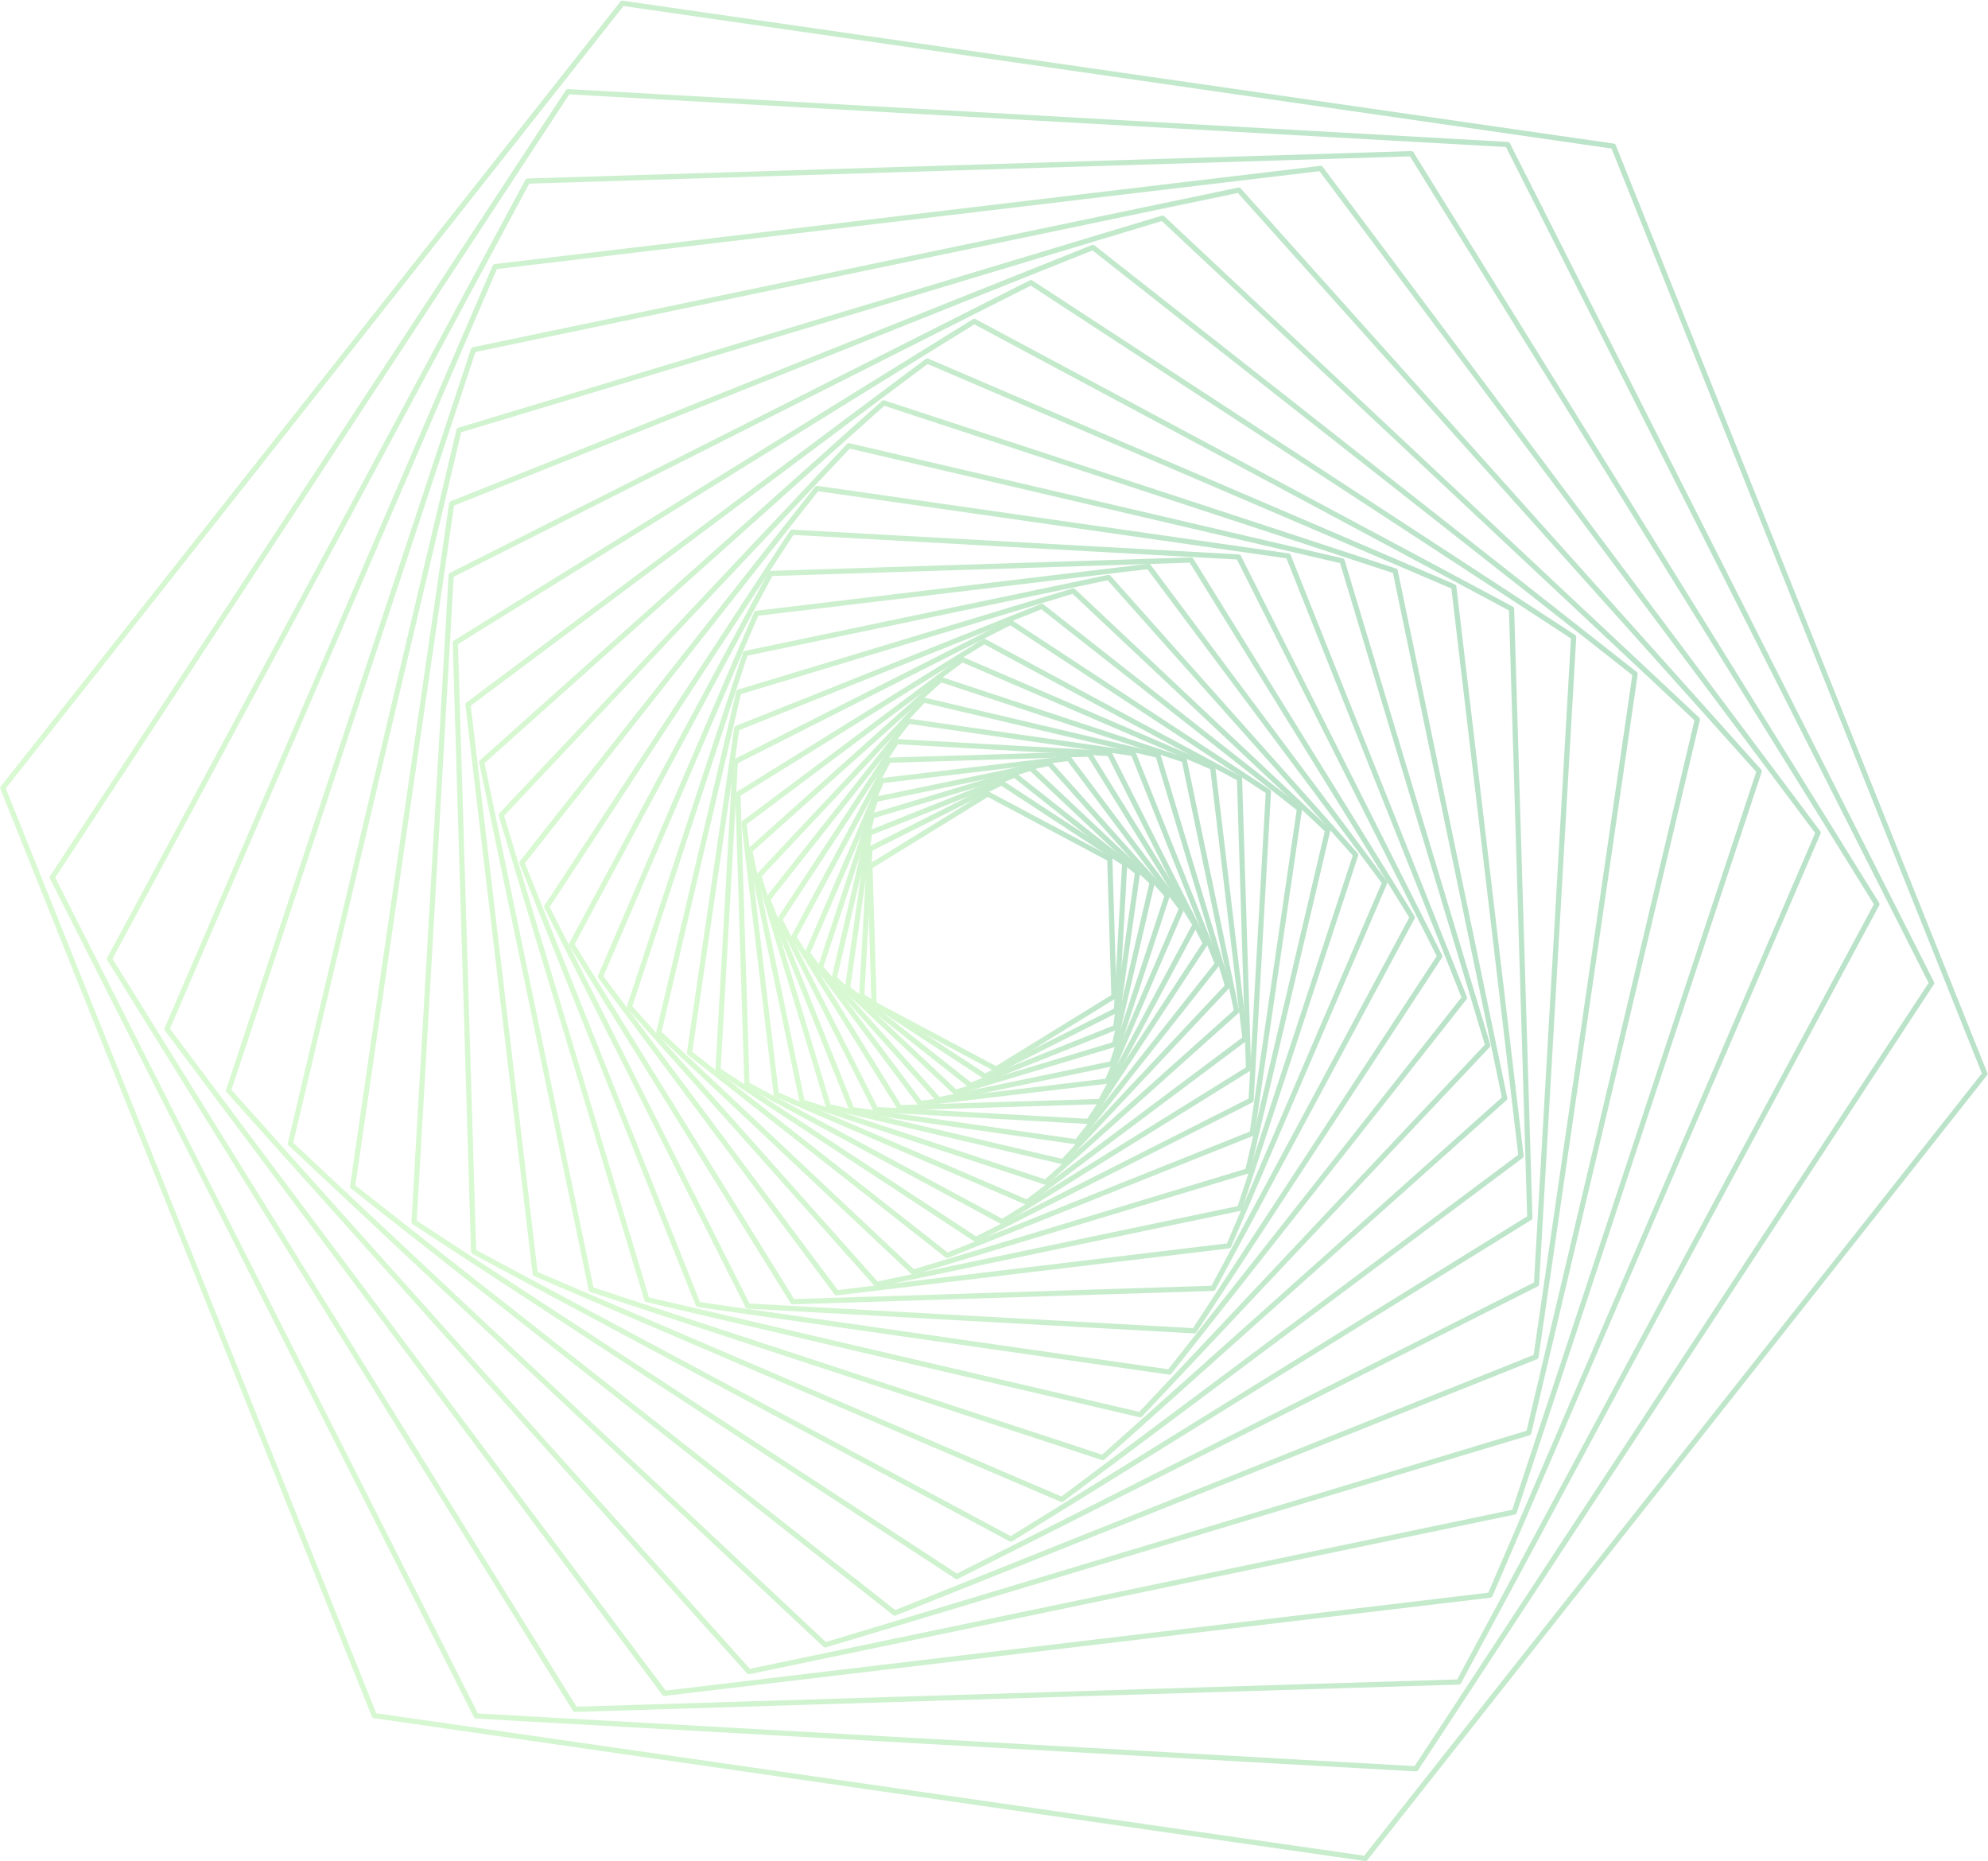 <?xml version="1.0" encoding="UTF-8"?>
<svg width="1551px" height="1452px" viewBox="0 0 1551 1452" version="1.1" xmlns="http://www.w3.org/2000/svg" xmlns:xlink="http://www.w3.org/1999/xlink">
    <!-- Generator: Sketch 61.2 (89653) - https://sketch.com -->
    <title>Group</title>
    <desc>Created with Sketch.</desc>
    <defs>
        <linearGradient x1="0%" y1="50%" x2="100%" y2="50%" id="linearGradient-1">
            <stop stop-color="#80EC68" offset="0%"></stop>
            <stop stop-color="#159E49" offset="100%"></stop>
        </linearGradient>
        <linearGradient x1="0%" y1="50%" x2="100%" y2="50%" id="linearGradient-2">
            <stop stop-color="#80EC68" offset="0%"></stop>
            <stop stop-color="#159E49" offset="100%"></stop>
        </linearGradient>
        <linearGradient x1="0%" y1="50%" x2="100%" y2="50%" id="linearGradient-3">
            <stop stop-color="#80EC68" offset="0%"></stop>
            <stop stop-color="#159E49" offset="100%"></stop>
        </linearGradient>
        <linearGradient x1="0%" y1="50%" x2="100%" y2="50%" id="linearGradient-4">
            <stop stop-color="#80EC68" offset="0%"></stop>
            <stop stop-color="#159E49" offset="100%"></stop>
        </linearGradient>
        <linearGradient x1="0%" y1="50%" x2="100%" y2="50%" id="linearGradient-5">
            <stop stop-color="#80EC68" offset="0%"></stop>
            <stop stop-color="#159E49" offset="100%"></stop>
        </linearGradient>
        <linearGradient x1="0%" y1="50%" x2="100%" y2="50%" id="linearGradient-6">
            <stop stop-color="#80EC68" offset="0%"></stop>
            <stop stop-color="#159E49" offset="100%"></stop>
        </linearGradient>
        <linearGradient x1="0%" y1="50%" x2="100%" y2="50%" id="linearGradient-7">
            <stop stop-color="#80EC68" offset="0%"></stop>
            <stop stop-color="#159E49" offset="100%"></stop>
        </linearGradient>
        <linearGradient x1="0%" y1="50%" x2="100%" y2="50%" id="linearGradient-8">
            <stop stop-color="#80EC68" offset="0%"></stop>
            <stop stop-color="#159E49" offset="100%"></stop>
        </linearGradient>
        <linearGradient x1="0%" y1="50%" x2="100%" y2="50%" id="linearGradient-9">
            <stop stop-color="#80EC68" offset="0%"></stop>
            <stop stop-color="#159E49" offset="100%"></stop>
        </linearGradient>
        <linearGradient x1="0%" y1="50%" x2="100%" y2="50%" id="linearGradient-10">
            <stop stop-color="#80EC68" offset="0%"></stop>
            <stop stop-color="#159E49" offset="100%"></stop>
        </linearGradient>
        <linearGradient x1="0%" y1="50%" x2="100%" y2="50%" id="linearGradient-11">
            <stop stop-color="#80EC68" offset="0%"></stop>
            <stop stop-color="#159E49" offset="100%"></stop>
        </linearGradient>
        <linearGradient x1="0%" y1="50%" x2="100%" y2="50%" id="linearGradient-12">
            <stop stop-color="#80EC68" offset="0%"></stop>
            <stop stop-color="#159E49" offset="100%"></stop>
        </linearGradient>
        <linearGradient x1="0%" y1="50%" x2="100%" y2="50%" id="linearGradient-13">
            <stop stop-color="#80EC68" offset="0%"></stop>
            <stop stop-color="#159E49" offset="100%"></stop>
        </linearGradient>
        <linearGradient x1="0%" y1="50%" x2="100%" y2="50%" id="linearGradient-14">
            <stop stop-color="#80EC68" offset="0%"></stop>
            <stop stop-color="#159E49" offset="100%"></stop>
        </linearGradient>
        <linearGradient x1="0%" y1="50%" x2="100%" y2="50%" id="linearGradient-15">
            <stop stop-color="#80EC68" offset="0%"></stop>
            <stop stop-color="#159E49" offset="100%"></stop>
        </linearGradient>
        <linearGradient x1="0%" y1="50%" x2="100%" y2="50%" id="linearGradient-16">
            <stop stop-color="#80EC68" offset="0%"></stop>
            <stop stop-color="#159E49" offset="100%"></stop>
        </linearGradient>
        <linearGradient x1="0%" y1="50%" x2="100%" y2="50%" id="linearGradient-17">
            <stop stop-color="#80EC68" offset="0%"></stop>
            <stop stop-color="#159E49" offset="100%"></stop>
        </linearGradient>
        <linearGradient x1="0%" y1="50%" x2="100%" y2="50%" id="linearGradient-18">
            <stop stop-color="#80EC68" offset="0%"></stop>
            <stop stop-color="#159E49" offset="100%"></stop>
        </linearGradient>
        <linearGradient x1="0%" y1="50%" x2="100%" y2="50%" id="linearGradient-19">
            <stop stop-color="#80EC68" offset="0%"></stop>
            <stop stop-color="#159E49" offset="100%"></stop>
        </linearGradient>
        <linearGradient x1="0%" y1="50%" x2="100%" y2="50%" id="linearGradient-20">
            <stop stop-color="#80EC68" offset="0%"></stop>
            <stop stop-color="#159E49" offset="100%"></stop>
        </linearGradient>
        <linearGradient x1="0%" y1="50%" x2="100%" y2="50%" id="linearGradient-21">
            <stop stop-color="#80EC68" offset="0%"></stop>
            <stop stop-color="#159E49" offset="100%"></stop>
        </linearGradient>
        <linearGradient x1="0%" y1="50%" x2="100%" y2="50%" id="linearGradient-22">
            <stop stop-color="#80EC68" offset="0%"></stop>
            <stop stop-color="#159E49" offset="100%"></stop>
        </linearGradient>
        <linearGradient x1="0%" y1="50%" x2="100%" y2="50%" id="linearGradient-23">
            <stop stop-color="#80EC68" offset="0%"></stop>
            <stop stop-color="#159E49" offset="100%"></stop>
        </linearGradient>
        <linearGradient x1="0%" y1="50%" x2="100%" y2="50%" id="linearGradient-24">
            <stop stop-color="#80EC68" offset="0%"></stop>
            <stop stop-color="#159E49" offset="100%"></stop>
        </linearGradient>
        <linearGradient x1="0%" y1="50%" x2="100%" y2="50%" id="linearGradient-25">
            <stop stop-color="#80EC68" offset="0%"></stop>
            <stop stop-color="#159E49" offset="100%"></stop>
        </linearGradient>
        <linearGradient x1="0%" y1="50%" x2="100%" y2="50%" id="linearGradient-26">
            <stop stop-color="#80EC68" offset="0%"></stop>
            <stop stop-color="#159E49" offset="100%"></stop>
        </linearGradient>
        <linearGradient x1="0%" y1="50%" x2="100%" y2="50%" id="linearGradient-27">
            <stop stop-color="#80EC68" offset="0%"></stop>
            <stop stop-color="#159E49" offset="100%"></stop>
        </linearGradient>
        <linearGradient x1="0%" y1="50%" x2="100%" y2="50%" id="linearGradient-28">
            <stop stop-color="#80EC68" offset="0%"></stop>
            <stop stop-color="#159E49" offset="100%"></stop>
        </linearGradient>
        <linearGradient x1="0%" y1="50%" x2="100%" y2="50%" id="linearGradient-29">
            <stop stop-color="#80EC68" offset="0%"></stop>
            <stop stop-color="#159E49" offset="100%"></stop>
        </linearGradient>
        <linearGradient x1="0%" y1="50%" x2="100%" y2="50%" id="linearGradient-30">
            <stop stop-color="#80EC68" offset="0%"></stop>
            <stop stop-color="#159E49" offset="100%"></stop>
        </linearGradient>
        <linearGradient x1="0%" y1="50%" x2="100%" y2="50%" id="linearGradient-31">
            <stop stop-color="#80EC68" offset="0%"></stop>
            <stop stop-color="#159E49" offset="100%"></stop>
        </linearGradient>
        <linearGradient x1="0%" y1="50%" x2="100%" y2="50%" id="linearGradient-32">
            <stop stop-color="#80EC68" offset="0%"></stop>
            <stop stop-color="#159E49" offset="100%"></stop>
        </linearGradient>
        <linearGradient x1="0%" y1="50%" x2="100%" y2="50%" id="linearGradient-33">
            <stop stop-color="#80EC68" offset="0%"></stop>
            <stop stop-color="#159E49" offset="100%"></stop>
        </linearGradient>
    </defs>
    <g id="assets" stroke="none" stroke-width="1" fill="none" fill-rule="evenodd" opacity="0.3">
        <g id="Group" style="mix-blend-mode: screen;" transform="translate(775.5, 726.521) rotate(-15) translate(-775.5, -726.521) translate(55, -49.979)" fill-rule="nonzero">
            <path d="M823.999,744.121 C824.359,744.6 824.488,745.212 824.352,745.794 L799.718,850.271 C799.552,850.976 799.019,851.54 798.321,851.749 L694.859,882.638 C694.162,882.847 693.407,882.67 692.877,882.175 L614.047,808.59 C613.517,808.095 613.293,807.358 613.458,806.654 L638.092,702.177 C638.258,701.471 638.791,700.907 639.491,700.699 L742.952,669.81 C743.648,669.602 744.404,669.778 744.934,670.273 L823.763,743.857 C823.849,743.939 823.928,744.027 823.999,744.121 Z M796.019,848.208 L820.114,746.009 L742.999,674.024 L641.792,704.24 L617.696,806.44 L694.811,878.424 L796.019,848.208 Z" id="Shape" fill="url(#linearGradient-1)"></path>
            <path d="M834.354,750.496 C834.751,751.027 834.864,751.718 834.657,752.348 L798.82,861.314 C798.593,862.006 798.013,862.524 797.299,862.672 L684.836,885.992 C684.124,886.138 683.388,885.895 682.903,885.354 L606.277,799.707 C605.792,799.167 605.633,798.409 605.861,797.719 L641.699,688.754 C641.926,688.062 642.506,687.544 643.22,687.395 L755.683,664.076 C756.395,663.93 757.131,664.172 757.615,664.713 L834.241,750.359 C834.281,750.404 834.318,750.449 834.354,750.496 Z M795.318,858.929 L830.421,752.194 L755.361,668.298 L645.201,691.139 L610.097,797.873 L685.158,881.77 L795.318,858.929 Z" id="Shape" fill="url(#linearGradient-2)"></path>
            <path d="M769.219,661.705 L842.243,759.827 C842.677,760.41 842.768,761.181 842.482,761.85 L794.535,874.311 C794.25,874.982 793.629,875.448 792.907,875.532 L671.938,889.873 C671.218,889.96 670.508,889.653 670.074,889.07 L597.05,790.948 C596.616,790.365 596.525,789.594 596.811,788.925 L644.759,676.465 C645.043,675.793 645.665,675.327 646.387,675.243 L767.355,660.902 C768.075,660.816 768.785,661.122 769.219,661.705 Z M838.288,761.326 L766.668,665.09 L648.028,679.154 L601.004,789.45 L672.624,885.686 L791.265,871.622 L838.288,761.326 Z" id="Shape" fill="url(#linearGradient-3)"></path>
            <path d="M782.923,659.834 C782.959,659.882 782.991,659.93 783.023,659.98 L851.326,770.521 C851.707,771.139 851.731,771.914 851.389,772.554 L790.221,887.02 C789.878,887.662 789.219,888.072 788.492,888.092 L659.02,892.017 C658.298,892.03 657.621,891.666 657.235,891.054 L588.933,780.513 C588.552,779.895 588.528,779.121 588.869,778.48 L650.038,664.014 C650.381,663.372 651.04,662.963 651.766,662.942 L781.237,659.018 C781.898,658.999 782.527,659.303 782.923,659.834 Z M847.258,771.666 L780.189,663.12 L653.061,666.973 L593,779.369 L660.068,887.914 L787.197,884.062 L847.258,771.666 Z" id="Shape" fill="url(#linearGradient-4)"></path>
            <path d="M797.61,659.802 C797.681,659.898 797.744,659.999 797.798,660.105 L860.135,783.57 C860.463,784.218 860.419,784.992 860.021,785.599 L784.395,901.191 C783.997,901.801 783.302,902.152 782.574,902.109 L644.61,894.235 C643.884,894.199 643.233,893.772 642.91,893.121 L580.572,769.655 C580.244,769.007 580.288,768.233 580.686,767.626 L656.312,652.034 C656.71,651.424 657.405,651.074 658.132,651.116 L796.096,658.989 C796.696,659.024 797.25,659.321 797.61,659.802 Z M855.973,784.357 L794.691,662.985 L659.075,655.245 L584.736,768.871 L646.014,890.241 L781.632,897.98 L855.973,784.357 Z" id="Shape" fill="url(#linearGradient-5)"></path>
            <path d="M813.458,660.101 C813.565,660.243 813.652,660.398 813.717,660.562 L868.32,796.537 C868.59,797.208 868.48,797.971 868.031,798.539 L777.17,913.485 C776.72,914.056 775.998,914.342 775.277,914.237 L629.813,893.208 C629.093,893.107 628.483,892.629 628.215,891.956 L573.611,755.982 C573.342,755.311 573.452,754.548 573.901,753.98 L664.762,639.032 C665.212,638.463 665.933,638.176 666.654,638.28 L812.12,659.309 C812.654,659.387 813.135,659.671 813.458,660.101 L813.458,660.101 Z M864.106,796.954 L810.374,663.149 L667.234,642.455 L577.827,755.565 L631.558,889.37 L774.697,910.062 L864.106,796.954 Z" id="Shape" fill="url(#linearGradient-6)"></path>
            <path d="M829.788,660.978 C829.93,661.168 830.038,661.382 830.106,661.609 L875.379,811.572 C875.59,812.267 875.412,813.023 874.913,813.552 L767.724,927.616 C767.225,928.146 766.48,928.371 765.77,928.205 L613.309,892.303 C612.601,892.136 612.036,891.605 611.825,890.91 L566.553,740.947 C566.342,740.25 566.52,739.495 567.019,738.965 L674.207,624.902 C674.707,624.371 675.451,624.146 676.162,624.313 L828.622,660.214 C829.089,660.324 829.501,660.595 829.788,660.978 L829.788,660.978 Z M871.136,811.623 L826.542,663.909 L676.374,628.546 L570.795,740.895 L615.389,888.61 L765.557,923.971 L871.136,811.623 Z" id="Shape" fill="url(#linearGradient-7)"></path>
            <path d="M844.988,664.622 C845.166,664.859 845.29,665.133 845.35,665.423 L879.345,827.896 C879.493,828.605 879.251,829.338 878.71,829.82 L754.739,940.337 C754.196,940.82 753.436,940.978 752.744,940.752 L594.78,888.796 C594.089,888.57 593.572,887.994 593.425,887.284 L559.43,724.811 C559.283,724.103 559.525,723.37 560.066,722.887 L684.037,612.371 C684.58,611.887 685.34,611.728 686.032,611.956 L843.995,663.91 C844.392,664.041 844.738,664.289 844.988,664.622 L844.988,664.622 Z M875.121,827.579 L841.607,667.396 L685.873,616.174 L563.654,725.13 L597.169,885.313 L752.903,936.534 L875.121,827.579 Z" id="Shape" fill="url(#linearGradient-8)"></path>
            <path d="M863.026,669.38 C863.24,669.665 863.376,670.002 863.418,670.355 L884.373,845.826 C884.46,846.545 884.153,847.256 883.57,847.69 L741.568,953.449 C740.984,953.884 740.21,953.976 739.539,953.688 L576.578,883.975 C575.909,883.69 575.444,883.071 575.358,882.352 L554.402,706.881 C554.316,706.162 554.621,705.451 555.205,705.017 L697.208,599.258 C697.793,598.823 698.566,598.732 699.237,599.019 L862.198,668.732 C862.527,668.872 862.812,669.095 863.026,669.38 Z M880.183,845.141 L859.506,671.997 L698.708,603.21 L558.592,707.566 L579.271,880.71 L740.068,949.498 L880.183,845.141 Z" id="Shape" fill="url(#linearGradient-9)"></path>
            <path d="M881.265,675.761 C881.514,676.095 881.655,676.497 881.667,676.913 L887.499,864.884 C887.521,865.609 887.155,866.29 886.539,866.672 L726.901,965.694 C726.284,966.078 725.508,966.102 724.869,965.758 L559.4,876.81 C558.762,876.467 558.355,875.809 558.333,875.085 L552.501,687.117 C552.479,686.392 552.845,685.71 553.461,685.328 L713.1,586.305 C713.717,585.922 714.492,585.898 715.132,586.242 L880.6,675.188 C880.861,675.329 881.088,675.524 881.265,675.761 L881.265,675.761 Z M883.403,863.84 L877.646,678.21 L714.244,590.374 L556.597,688.161 L562.354,873.789 L725.758,961.627 L883.403,863.84 Z" id="Shape" fill="url(#linearGradient-10)"></path>
            <path d="M900.094,684.538 C900.379,684.92 900.521,685.391 900.497,685.868 L889.231,885.835 C889.19,886.56 888.767,887.207 888.119,887.535 L709.654,977.782 C709.005,978.11 708.23,978.065 707.622,977.665 L540.419,867.943 C539.814,867.546 539.466,866.855 539.503,866.132 L550.768,666.162 C550.809,665.438 551.232,664.791 551.879,664.462 L730.345,574.218 C730.995,573.89 731.769,573.935 732.377,574.334 L899.581,684.056 C899.779,684.185 899.953,684.348 900.094,684.538 L900.094,684.538 Z M885.239,884.436 L896.371,686.81 L731.13,578.376 L554.76,667.562 L543.628,865.19 L708.868,973.623 L885.239,884.436 Z" id="Shape" fill="url(#linearGradient-11)"></path>
            <path d="M920.062,695.917 C920.385,696.349 920.522,696.892 920.445,697.425 L889.978,908.393 C889.875,909.112 889.396,909.721 888.721,909.989 L691.252,989.113 C690.577,989.384 689.81,989.272 689.239,988.822 L522.238,856.979 C521.669,856.529 521.383,855.81 521.487,855.092 L551.955,644.125 C552.057,643.406 552.536,642.798 553.21,642.529 L750.68,563.405 C751.355,563.134 752.123,563.245 752.694,563.696 L919.694,695.538 C919.832,695.649 919.956,695.776 920.062,695.917 Z M886.124,906.65 L916.257,698.006 L751.098,567.616 L555.809,645.867 L525.675,854.512 L690.833,984.901 L886.124,906.65 Z" id="Shape" fill="url(#linearGradient-12)"></path>
            <path d="M937.967,709.819 C938.327,710.299 938.454,710.915 938.316,711.499 L886.514,931.97 C886.349,932.675 885.82,933.239 885.126,933.45 L668.656,998.897 C667.961,999.106 667.206,998.928 666.677,998.431 L502.009,843.407 C501.481,842.911 501.258,842.17 501.425,841.465 L553.228,620.996 C553.393,620.291 553.922,619.727 554.615,619.516 L771.086,554.07 C771.781,553.86 772.536,554.037 773.065,554.535 L937.732,709.557 C937.818,709.637 937.897,709.725 937.967,709.819 L937.967,709.819 Z M882.831,929.9 L934.097,711.71 L771.137,558.295 L556.912,623.064 L505.645,841.254 L668.605,994.67 L882.831,929.9 Z" id="Shape" fill="url(#linearGradient-13)"></path>
            <path d="M957.096,725.47 C957.492,726.002 957.605,726.693 957.399,727.322 L882.062,956.291 C881.835,956.98 881.258,957.496 880.548,957.643 L645.079,1006.956 C644.367,1007.107 643.63,1006.864 643.147,1006.32 L483.012,826.665 C482.534,826.121 482.377,825.367 482.599,824.678 L557.935,595.71 C558.162,595.021 558.739,594.505 559.448,594.358 L794.919,545.043 C795.63,544.894 796.367,545.137 796.85,545.68 L956.985,725.336 C957.023,725.378 957.062,725.425 957.096,725.47 Z M878.57,953.906 L953.175,727.165 L794.602,549.261 L561.426,598.093 L486.822,824.835 L645.396,1002.739 L878.57,953.906 Z" id="Shape" fill="url(#linearGradient-14)"></path>
            <path d="M823.789,540.072 L823.79,540.073 L977.063,744.724 C977.496,745.304 977.587,746.069 977.302,746.734 L876.108,981.708 C875.821,982.373 875.201,982.835 874.48,982.92 L620.013,1013.245 C619.292,1013.33 618.579,1013.026 618.144,1012.446 L618.143,1012.444 L464.869,807.792 C464.436,807.213 464.345,806.447 464.63,805.782 L565.825,570.809 C566.112,570.144 566.732,569.682 567.453,569.597 L821.919,539.273 C822.641,539.187 823.353,539.492 823.789,540.072 L823.789,540.072 Z M973.103,746.211 L821.233,543.434 L569.098,573.481 L468.828,806.306 L620.699,1009.083 L872.833,979.036 L973.103,746.211 Z" id="Shape" fill="url(#linearGradient-15)"></path>
            <path d="M850.592,534.799 C850.628,534.847 850.662,534.896 850.693,534.947 L994.067,766.758 C994.449,767.376 994.472,768.15 994.128,768.789 L865.035,1009.258 C864.693,1009.898 864.034,1010.306 863.308,1010.327 L590.842,1018.983 C590.118,1018.995 589.438,1018.631 589.048,1018.021 L445.675,786.21 C445.293,785.593 445.269,784.819 445.612,784.18 L574.706,543.711 C575.048,543.07 575.707,542.662 576.433,542.641 L848.899,533.984 C849.563,533.963 850.195,534.267 850.592,534.799 L850.592,534.799 Z M989.992,767.9 L847.854,538.084 L577.734,546.666 L449.748,785.068 L591.888,1014.883 L862.007,1006.302 L989.992,767.9 Z" id="Shape" fill="url(#linearGradient-16)"></path>
            <path d="M879.93,531.774 C880.001,531.869 880.065,531.97 880.119,532.076 L1010.301,791.04 C1010.626,791.688 1010.582,792.461 1010.185,793.068 L851.397,1035.949 C851,1036.556 850.311,1036.905 849.588,1036.868 L560.616,1020.781 C559.89,1020.742 559.241,1020.316 558.916,1019.664 L428.733,760.7 C428.408,760.052 428.452,759.279 428.85,758.673 L587.637,515.793 C588.034,515.185 588.723,514.836 589.446,514.873 L878.418,530.96 C879.017,530.994 879.571,531.292 879.93,531.774 L879.93,531.774 Z M1006.15,791.822 L877.022,534.954 L590.389,519 L432.884,759.919 L562.011,1016.786 L848.645,1032.742 L1006.15,791.822 Z" id="Shape" fill="url(#linearGradient-17)"></path>
            <path d="M912.293,531.52 C912.399,531.663 912.487,531.819 912.553,531.984 L1026.632,817.956 C1026.9,818.629 1026.789,819.393 1026.34,819.961 L835.448,1062.131 C835,1062.7 834.283,1062.987 833.566,1062.884 L528.596,1019.083 C527.877,1018.981 527.267,1018.501 526.998,1017.826 L412.92,731.853 C412.652,731.181 412.763,730.417 413.211,729.848 L604.103,487.679 C604.551,487.11 605.269,486.822 605.986,486.925 L910.956,530.726 C911.489,530.804 911.97,531.089 912.293,531.52 L912.293,531.52 Z M1022.427,818.371 L909.216,534.575 L606.568,491.107 L417.125,731.438 L530.335,1015.234 L832.983,1058.702 L1022.427,818.371 Z" id="Shape" fill="url(#linearGradient-18)"></path>
            <path d="M945.671,535.309 C945.813,535.5 945.92,535.713 945.989,535.94 L1040.448,849.91 C1040.657,850.604 1040.479,851.356 1039.982,851.884 L814.974,1091.1 C814.477,1091.629 813.736,1091.853 813.029,1091.688 L493.563,1016.935 C492.855,1016.768 492.29,1016.238 492.08,1015.543 L397.62,701.573 C397.411,700.879 397.589,700.127 398.086,699.599 L623.095,460.383 C623.591,459.853 624.332,459.629 625.039,459.795 L944.506,534.548 C944.972,534.657 945.384,534.927 945.671,535.309 Z M1036.218,849.957 L942.435,538.234 L625.253,464.016 L401.85,701.525 L495.634,1013.249 L812.815,1087.465 L1036.218,849.957 Z" id="Shape" fill="url(#linearGradient-19)"></path>
            <path d="M982.029,542.611 C982.206,542.849 982.33,543.122 982.391,543.413 L1053.328,884.882 C1053.476,885.592 1053.234,886.327 1052.692,886.81 L792.161,1119.466 C791.621,1119.949 790.863,1120.108 790.174,1119.882 L458.705,1011.071 C458.015,1010.843 457.499,1010.266 457.351,1009.555 L386.414,668.085 C386.265,667.375 386.507,666.64 387.049,666.157 L647.578,433.499 C648.119,433.016 648.877,432.858 649.566,433.084 L981.036,541.896 C981.433,542.027 981.779,542.276 982.029,542.611 Z M1049.113,884.561 L978.652,545.388 L649.412,437.308 L390.628,668.407 L461.089,1007.579 L790.327,1115.658 L1049.113,884.561 Z" id="Shape" fill="url(#linearGradient-20)"></path>
            <path d="M1019.683,551.874 C1019.897,552.161 1020.032,552.498 1020.074,552.853 L1063.615,921.322 C1063.7,922.042 1063.394,922.753 1062.813,923.187 L764.887,1145.613 C764.306,1146.047 763.537,1146.138 762.87,1145.853 L421.403,999.81 C420.735,999.522 420.27,998.901 420.184,998.18 L376.643,629.711 C376.559,628.991 376.865,628.281 377.446,627.847 L675.372,405.422 C675.953,404.988 676.721,404.896 677.389,405.18 L1018.855,551.223 C1019.183,551.364 1019.468,551.589 1019.683,551.874 Z M1059.44,920.635 L1016.173,554.494 L676.867,409.375 L380.819,630.399 L424.084,996.537 L763.392,1141.659 L1059.44,920.635 Z" id="Shape" fill="url(#linearGradient-21)"></path>
            <path d="M1059.245,566.461 C1059.495,566.795 1059.636,567.198 1059.648,567.615 L1071.594,962.086 C1071.616,962.81 1071.249,963.491 1070.632,963.873 L734.112,1171.971 C733.495,1172.354 732.72,1172.378 732.08,1172.034 L383.615,985.664 C382.973,985.322 382.564,984.663 382.542,983.937 L370.596,589.467 C370.575,588.742 370.942,588.061 371.559,587.679 L708.079,379.581 C708.696,379.198 709.471,379.174 710.111,379.518 L1058.576,565.888 C1058.838,566.028 1059.067,566.223 1059.245,566.461 L1059.245,566.461 Z M1067.492,961.037 L1055.618,568.911 L709.225,383.649 L374.698,590.515 L386.573,982.641 L732.966,1167.903 L1067.492,961.037 Z" id="Shape" fill="url(#linearGradient-22)"></path>
            <path d="M1097.223,584.769 C1097.509,585.152 1097.65,585.623 1097.627,586.1 L1073.678,1005.57 C1073.637,1006.294 1073.212,1006.941 1072.564,1007.267 L697.098,1196.799 C696.451,1197.126 695.679,1197.083 695.072,1196.686 L343.552,966.75 C342.945,966.351 342.595,965.659 342.632,964.933 L366.581,545.464 C366.622,544.74 367.047,544.093 367.695,543.767 L743.161,354.235 C743.808,353.908 744.58,353.951 745.186,354.348 L1096.707,584.284 C1096.906,584.415 1097.08,584.579 1097.223,584.769 Z M1069.69,1004.168 L1093.501,587.043 L743.944,358.391 L370.57,546.866 L346.758,963.992 L696.315,1192.643 L1069.69,1004.168 Z" id="Shape" fill="url(#linearGradient-23)"></path>
            <path d="M1138.191,608.468 C1138.514,608.901 1138.652,609.444 1138.574,609.978 L1074.32,1052.444 C1074.216,1053.162 1073.736,1053.77 1073.063,1054.039 L657.594,1220.13 C656.921,1220.4 656.155,1220.29 655.586,1219.842 L304.37,943.464 C303.8,943.013 303.513,942.293 303.616,941.573 L367.871,499.107 C367.976,498.389 368.455,497.781 369.128,497.512 L784.597,331.422 C785.27,331.152 786.036,331.262 786.606,331.71 L1137.82,608.087 C1137.96,608.197 1138.085,608.326 1138.191,608.468 L1138.191,608.468 Z M1070.469,1050.699 L1134.387,610.556 L785.015,335.629 L371.722,500.852 L307.804,940.995 L657.176,1215.92 L1070.469,1050.699 Z" id="Shape" fill="url(#linearGradient-24)"></path>
            <path d="M1177.242,636.845 C1177.602,637.327 1177.73,637.942 1177.592,638.527 L1068.436,1100.997 C1068.269,1101.703 1067.738,1102.266 1067.044,1102.475 L611.077,1239.801 C610.382,1240.01 609.629,1239.834 609.1,1239.339 L262.289,914.194 C261.758,913.697 261.533,912.954 261.701,912.247 L370.859,449.778 C371.025,449.073 371.555,448.51 372.25,448.302 L828.219,310.974 C828.913,310.765 829.666,310.941 830.195,311.437 L1177.005,636.579 C1177.091,636.661 1177.171,636.75 1177.242,636.845 Z M1064.749,1098.927 L1173.367,638.737 L828.267,315.2 L374.545,451.849 L265.927,912.037 L611.028,1235.576 L1064.749,1098.927 Z" id="Shape" fill="url(#linearGradient-25)"></path>
            <path d="M1218.336,670.657 C1218.74,671.188 1218.846,671.879 1218.638,672.508 L1060.037,1152.478 C1059.811,1153.167 1059.233,1153.682 1058.523,1153.83 L562.555,1257.121 C561.844,1257.269 561.109,1257.027 560.625,1256.486 L223.259,879.808 C222.775,879.266 222.617,878.508 222.843,877.819 L381.444,397.848 C381.67,397.159 382.248,396.643 382.958,396.497 L878.927,293.206 C879.637,293.058 880.373,293.3 880.856,293.84 L1218.223,670.519 C1218.262,670.563 1218.3,670.609 1218.336,670.657 Z M1056.545,1150.093 L1214.41,672.35 L878.608,297.42 L384.936,400.233 L227.071,877.976 L562.873,1252.907 L1056.545,1150.093 Z" id="Shape" fill="url(#linearGradient-26)"></path>
            <path d="M1257.209,710.84 C1257.643,711.422 1257.734,712.191 1257.448,712.859 L1044.911,1207.326 C1044.625,1207.993 1044.005,1208.457 1043.284,1208.542 L508.315,1272.133 C507.596,1272.217 506.885,1271.912 506.45,1271.332 L184.018,840.454 L184.016,840.452 C183.582,839.87 183.491,839.101 183.777,838.433 L396.313,343.967 C396.598,343.3 397.218,342.836 397.939,342.751 L932.908,279.16 C933.627,279.076 934.338,279.38 934.773,279.961 L1257.208,710.838 L1257.209,710.84 Z M1041.642,1204.644 L1253.252,712.334 L932.223,283.334 L399.581,346.649 L187.973,838.958 L509,1267.959 L1041.642,1204.644 Z" id="Shape" fill="url(#linearGradient-27)"></path>
            <path d="M993.108,271.928 C993.143,271.974 993.176,272.024 993.207,272.072 L1295.047,757.803 C1295.432,758.42 1295.456,759.195 1295.111,759.834 L1023.983,1263.304 C1023.641,1263.943 1022.983,1264.35 1022.258,1264.372 L449.288,1282.112 C448.563,1282.132 447.882,1281.767 447.499,1281.152 L145.659,795.422 C145.276,794.805 145.251,794.031 145.596,793.391 L416.724,289.921 C417.066,289.282 417.724,288.875 418.449,288.852 L991.418,271.113 C992.081,271.095 992.711,271.398 993.108,271.928 Z M1290.976,758.945 L990.374,275.206 L419.746,292.872 L149.73,794.278 L450.333,1278.019 L1020.96,1260.351 L1290.976,758.945 Z" id="Shape" fill="url(#linearGradient-28)"></path>
            <path d="M1056.249,266.209 C1056.32,266.303 1056.382,266.403 1056.435,266.509 L1331.264,809.477 C1331.592,810.126 1331.549,810.899 1331.151,811.507 L997.011,1320.212 C996.612,1320.817 995.92,1321.164 995.196,1321.127 L386.228,1286.858 C385.504,1286.818 384.856,1286.395 384.53,1285.747 L109.702,742.78 C109.374,742.132 109.417,741.358 109.816,740.751 L443.956,232.048 C444.354,231.442 445.045,231.094 445.769,231.132 L1054.737,265.399 C1055.336,265.432 1055.89,265.729 1056.249,266.209 Z M1327.108,810.262 L1053.338,269.385 L446.71,235.253 L113.858,741.996 L387.626,1282.871 L994.255,1317.005 L1327.108,810.262 Z" id="Shape" fill="url(#linearGradient-29)"></path>
            <path d="M1122.34,266.41 C1122.446,266.551 1122.533,266.706 1122.599,266.87 L1363.371,867.841 C1363.642,868.515 1363.531,869.283 1363.08,869.853 L961.885,1378.097 C961.436,1378.667 960.717,1378.954 959.999,1378.849 L318.032,1286.125 C317.315,1286.02 316.708,1285.542 316.436,1284.871 L75.663,683.9 C75.392,683.226 75.503,682.459 75.954,681.889 L477.151,173.644 C477.599,173.074 478.318,172.787 479.035,172.892 L1121.003,265.617 C1121.536,265.693 1122.017,265.978 1122.34,266.41 Z M1359.164,868.262 L1119.263,269.466 L479.615,177.077 L79.87,683.48 L319.772,1282.275 L959.421,1374.663 L1359.164,868.262 Z" id="Shape" fill="url(#linearGradient-30)"></path>
            <path d="M1193.638,273.613 C1193.78,273.802 1193.888,274.015 1193.956,274.242 L1393.283,933.71 C1393.494,934.406 1393.317,935.161 1392.819,935.69 L920.677,1437.346 C920.179,1437.872 919.439,1438.095 918.734,1437.929 L247.264,1280.115 C246.559,1279.949 245.996,1279.42 245.786,1278.727 L46.457,619.254 C46.248,618.559 46.425,617.804 46.922,617.275 L519.065,115.621 C519.562,115.093 520.303,114.871 521.008,115.037 L1192.476,272.852 C1192.941,272.961 1193.353,273.23 1193.638,273.613 Z M1389.057,933.762 L1190.408,276.538 L521.22,119.259 L50.685,619.205 L249.333,1276.429 L918.522,1433.708 L1389.057,933.762 Z" id="Shape" fill="url(#linearGradient-31)"></path>
            <path d="M1268.047,286.119 C1268.224,286.355 1268.347,286.628 1268.407,286.918 L1418.621,1004.388 C1418.769,1005.099 1418.526,1005.835 1417.984,1006.319 L870.728,1494.243 C870.187,1494.726 869.429,1494.883 868.74,1494.656 L171.272,1265.11 C170.584,1264.883 170.069,1264.307 169.919,1263.597 L19.707,546.128 C19.557,545.417 19.8,544.68 20.343,544.197 L567.599,56.274 C568.14,55.791 568.898,55.633 569.587,55.861 L1267.055,285.406 C1267.451,285.536 1267.797,285.785 1268.047,286.119 Z M1414.402,1004.071 L1264.67,288.896 L569.428,60.084 L23.925,546.445 L173.657,1261.618 L868.899,1490.432 L1414.402,1004.071 Z" id="Shape" fill="url(#linearGradient-32)"></path>
            <path d="M1347.425,308.729 C1347.638,309.014 1347.773,309.35 1347.814,309.703 L1440.468,1083.673 C1440.555,1084.395 1440.25,1085.107 1439.667,1085.542 L814.352,1551.726 C813.771,1552.16 813.003,1552.251 812.336,1551.965 L94.368,1244.179 C93.701,1243.894 93.238,1243.275 93.153,1242.555 L0.497,468.586 C0.411,467.864 0.717,467.152 1.3,466.717 L626.615,0.533 C627.196,0.099 627.965,0.008 628.631,0.294 L1346.599,308.078 C1346.926,308.219 1347.211,308.443 1347.425,308.729 Z M1436.294,1082.991 L1343.918,311.348 L628.106,4.488 L4.672,469.268 L97.048,1240.911 L812.861,1547.771 L1436.294,1082.991 Z" id="Shape" fill="url(#linearGradient-33)"></path>
        </g>
    </g>
</svg>